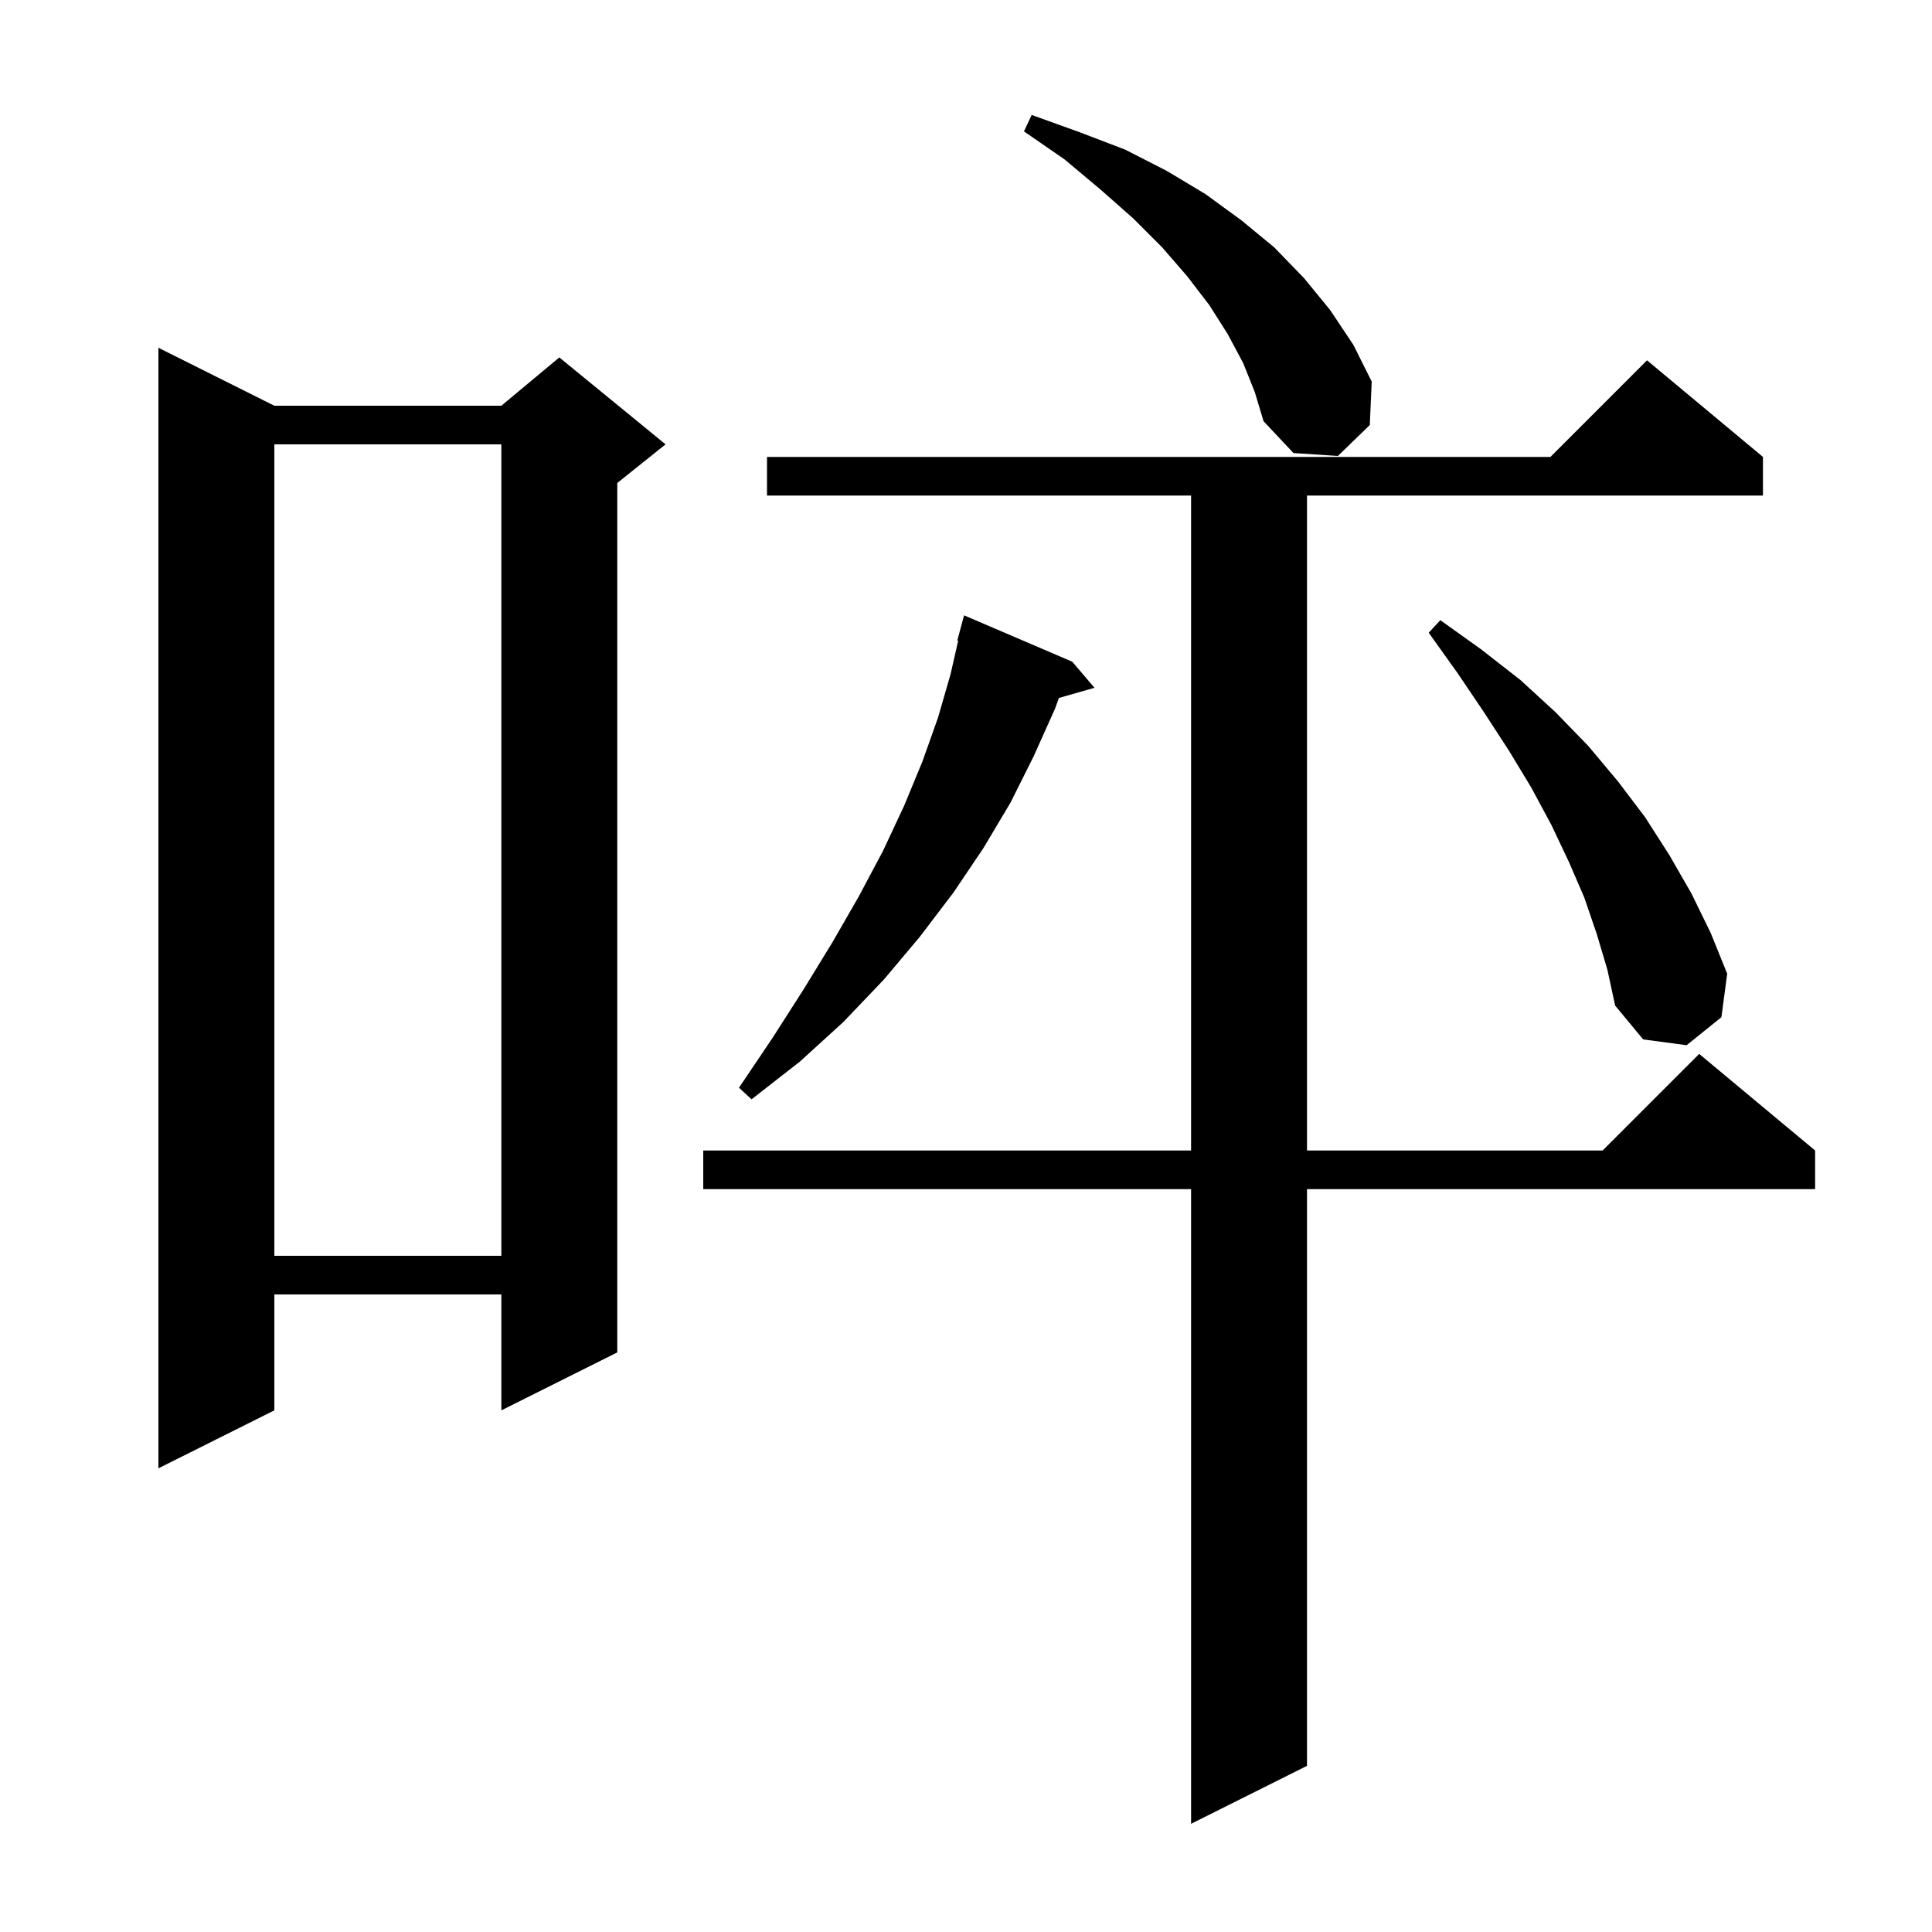 <svg xmlns="http://www.w3.org/2000/svg" xmlns:xlink="http://www.w3.org/1999/xlink" version="1.1" baseProfile="full" viewBox="0 0 200 200" width="200" height="200">
<g fill="black">
<path d="M 182.5 47.3 L 182.5 51.3 L 135.3 51.3 L 135.3 119.1 L 165.9 119.1 L 175.9 109.1 L 187.9 119.1 L 187.9 123.1 L 135.3 123.1 L 135.3 182.8 L 123.3 188.8 L 123.3 123.1 L 72.8 123.1 L 72.8 119.1 L 123.3 119.1 L 123.3 51.3 L 79.4 51.3 L 79.4 47.3 L 160.5 47.3 L 170.5 37.3 Z M 28.4 42.0 L 51.9 42.0 L 57.9 37.0 L 68.9 46.0 L 63.9 50.0 L 63.9 140.0 L 51.9 146.0 L 51.9 134.0 L 28.4 134.0 L 28.4 146.0 L 16.4 152.0 L 16.4 36.0 Z M 28.4 46.0 L 28.4 130.0 L 51.9 130.0 L 51.9 46.0 Z M 111.0 68.5 L 113.3 71.2 L 109.622 72.251 L 109.2 73.4 L 107.0 78.3 L 104.6 83.1 L 101.8 87.8 L 98.7 92.4 L 95.2 97.0 L 91.5 101.4 L 87.3 105.8 L 82.8 109.9 L 77.8 113.8 L 76.5 112.6 L 80.0 107.4 L 83.2 102.4 L 86.2 97.5 L 88.9 92.8 L 91.4 88.1 L 93.6 83.4 L 95.5 78.8 L 97.1 74.3 L 98.4 69.8 L 99.192 66.317 L 99.1 66.3 L 99.8 63.7 Z M 165.3 96.7 L 164.0 92.9 L 162.4 89.2 L 160.6 85.4 L 158.5 81.5 L 156.2 77.7 L 153.6 73.7 L 150.9 69.7 L 147.9 65.5 L 149.1 64.2 L 153.3 67.2 L 157.4 70.4 L 161.0 73.7 L 164.4 77.2 L 167.5 80.9 L 170.3 84.6 L 172.8 88.5 L 175.1 92.5 L 177.1 96.6 L 178.8 100.8 L 178.2 105.3 L 174.6 108.2 L 170.1 107.6 L 167.2 104.1 L 166.4 100.4 Z M 128.7 37.6 L 127.1 34.6 L 125.2 31.6 L 122.9 28.6 L 120.3 25.6 L 117.3 22.6 L 113.9 19.6 L 110.2 16.5 L 106.0 13.6 L 106.8 11.9 L 111.8 13.7 L 116.5 15.5 L 120.8 17.7 L 124.8 20.1 L 128.5 22.8 L 131.9 25.6 L 135.0 28.8 L 137.7 32.1 L 140.1 35.7 L 142.0 39.5 L 141.8 44.0 L 138.5 47.2 L 133.9 46.9 L 130.8 43.6 L 129.9 40.6 Z " />
</g>
</svg>
